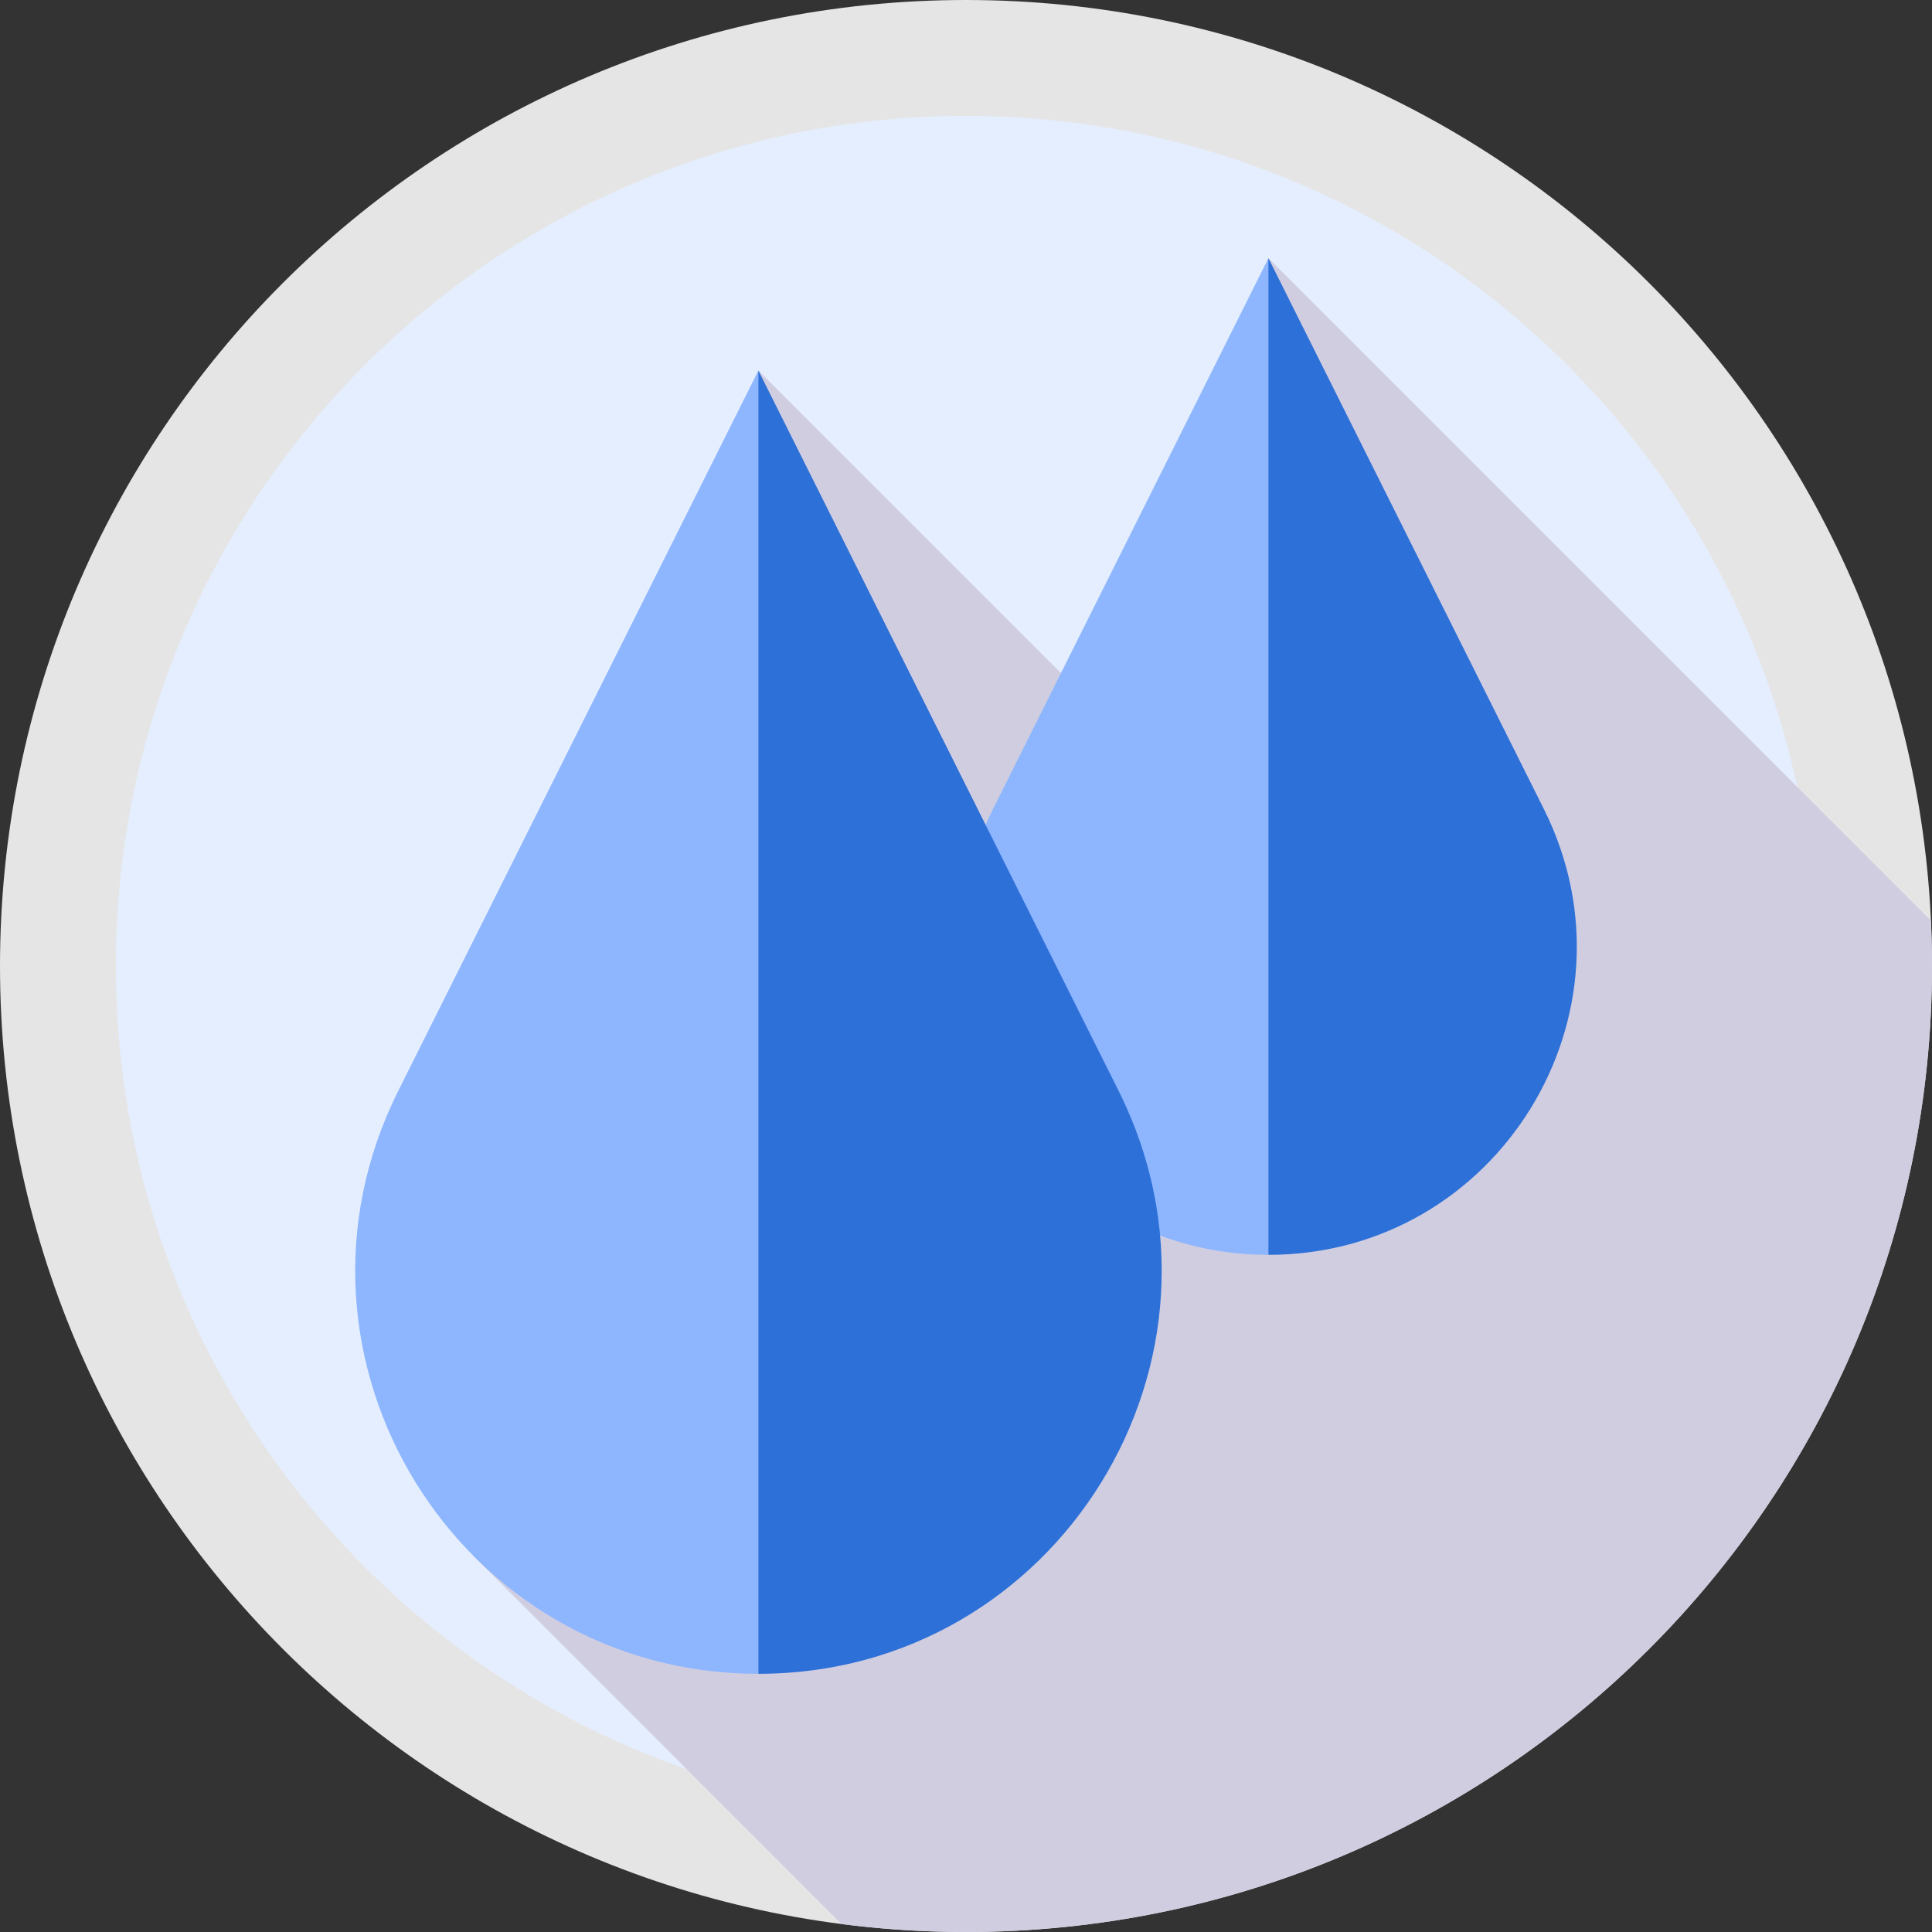 <svg width="50" height="50" viewBox="0 0 50 50" fill="none" xmlns="http://www.w3.org/2000/svg">
<rect x="0" y="0" width="50" height="50" fill="#333333" stroke="none"/>
<path d="M48.5 25C48.5 37.979 37.979 48.5 25 48.5C12.021 48.5 1.5 37.979 1.5 25C1.5 12.021 12.021 1.5 25 1.5C37.979 1.5 48.5 12.021 48.5 25Z" fill="#E5EEFE" stroke="#E5E5E5" stroke-width="3"/>
<path d="M50 25C50 24.607 49.99 24.216 49.972 23.827L32.827 6.682L31.233 14.194L34.766 17.727L31.266 21.227L19.628 9.59L18.171 17.238L26.713 25.78L12.24 40.253L21.781 49.794C22.835 49.93 23.909 50 25 50C38.807 50 50 38.807 50 25Z" fill="#D0CDE1"/>
<path d="M10.306 28.234C6.841 35.164 11.88 43.318 19.628 43.318L24.237 26.453L19.628 9.589L10.306 28.234Z" fill="#8DB6FF"/>
<path d="M25.698 20.94C23.048 26.239 26.902 32.475 32.827 32.475L36.351 19.578L32.827 6.682L25.698 20.94Z" fill="#8DB6FF"/>
<path d="M39.956 20.94L32.827 6.682V32.475C38.752 32.475 42.606 26.239 39.956 20.94Z" fill="#2D70D7"/>
<path d="M28.951 28.234L19.628 9.59V43.318C27.376 43.318 32.416 35.164 28.951 28.234Z" fill="#2D70D7"/>
</svg>
